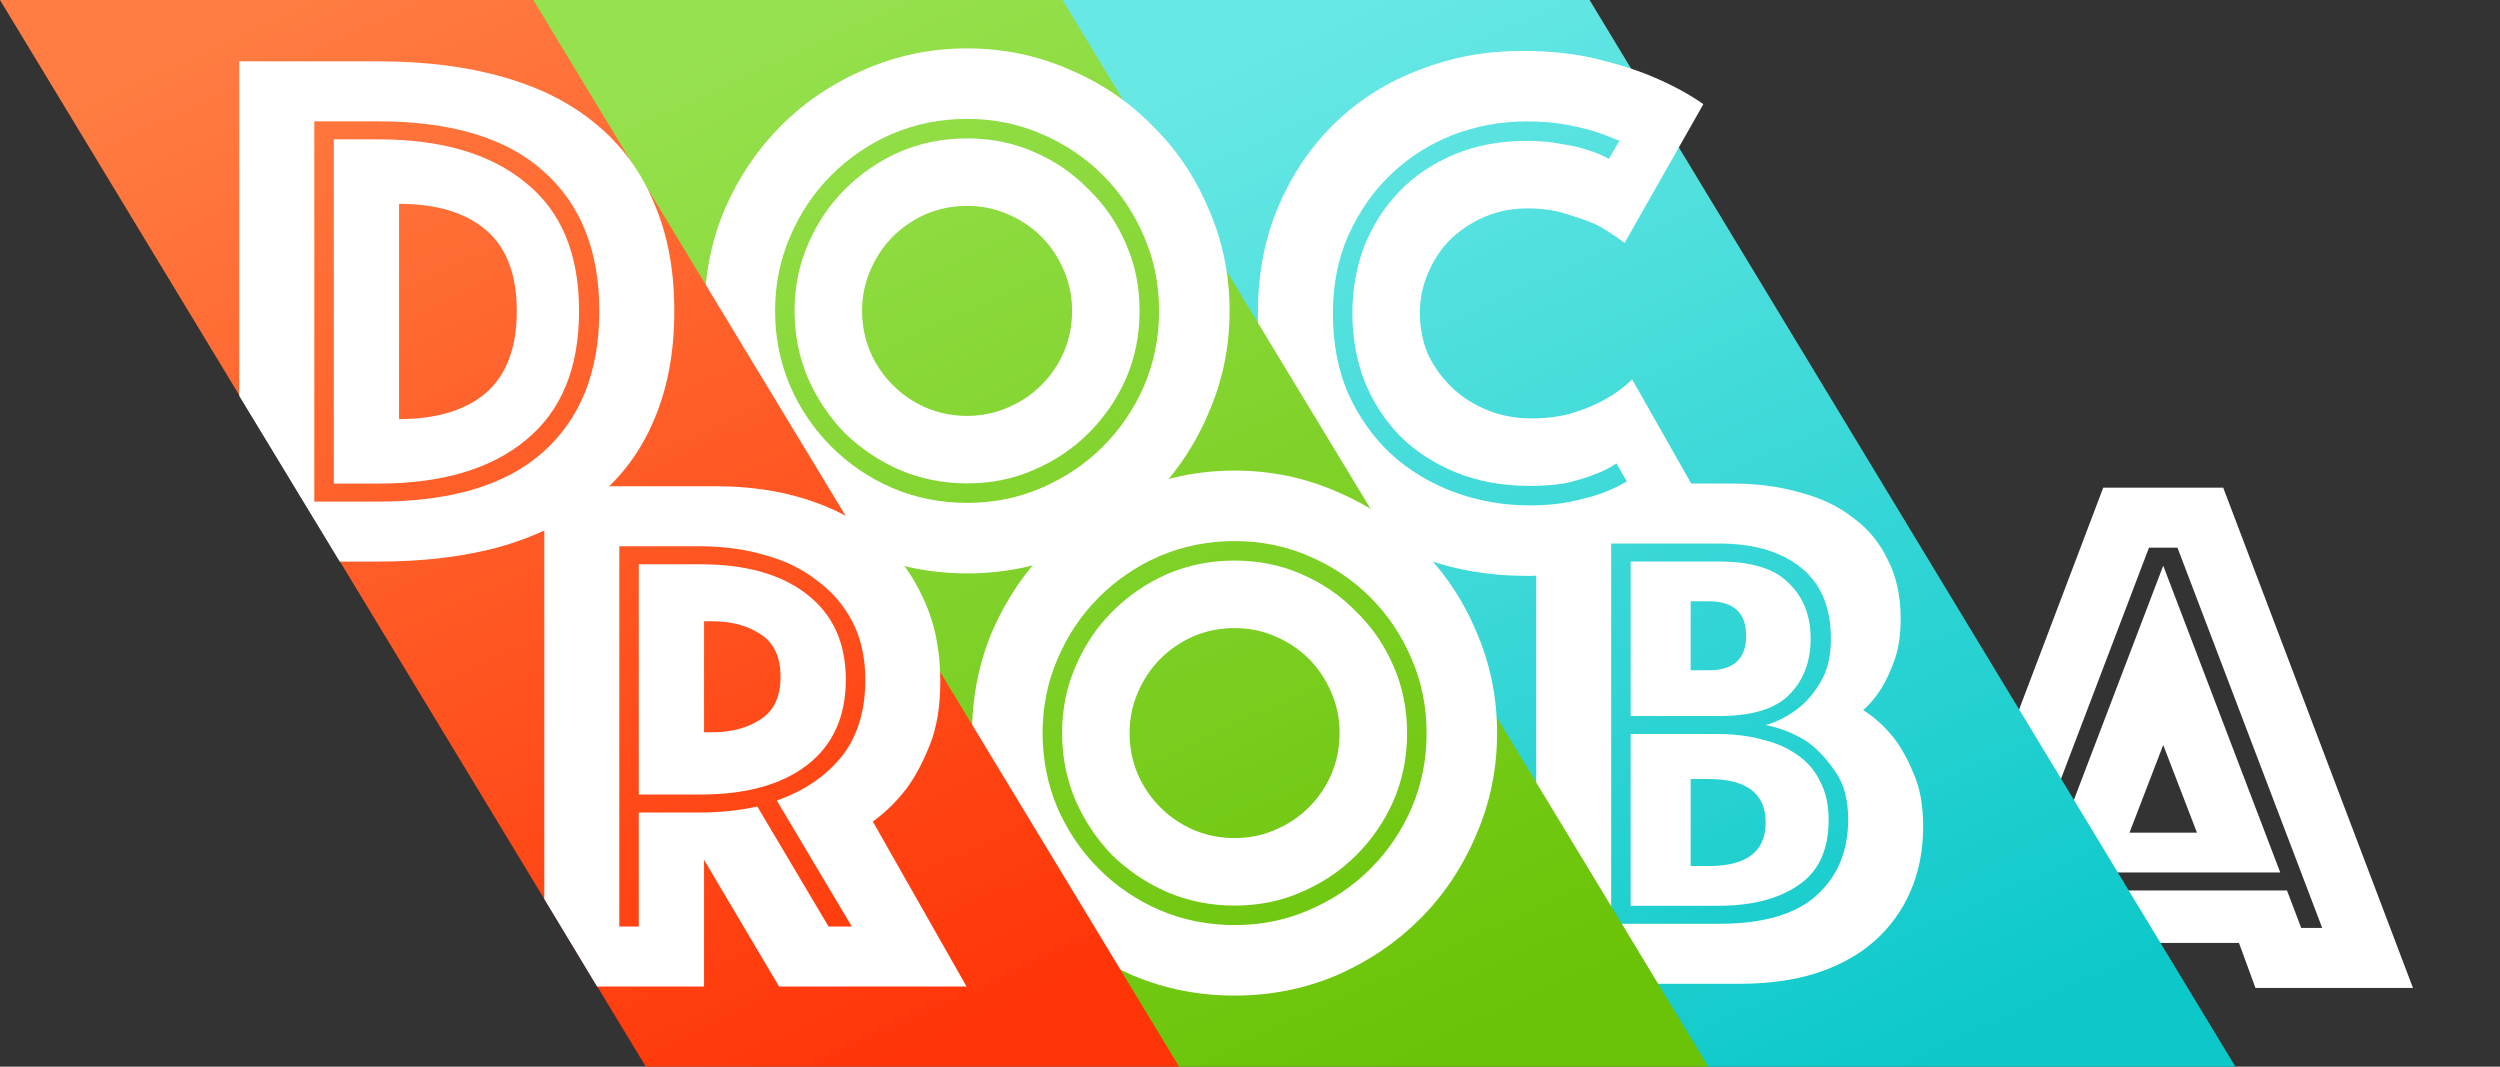 <?xml version="1.0" encoding="UTF-8" standalone="no"?>
<svg
    xmlns:svg="http://www.w3.org/2000/svg"
    xmlns="http://www.w3.org/2000/svg"
    xmlns:xlink="http://www.w3.org/1999/xlink"
    viewBox="0 0 1200 512"
    height="512"
    width="1200"
    version="1.1">
    <rect x="0" y="0" width="1200" height="512" fill="#333333" stroke="none"/>
    <defs>
        <linearGradient id="logo-stripe-orange-gradient" x1="25%" y1="0%" x2="75%" y2="100%">
            <stop offset="0%"   style="stop-color:#ff7d42;" />
            <stop offset="100%" style="stop-color:#ff3507;" />
        </linearGradient>
        <linearGradient id="logo-stripe-green-gradient" x1="25%" y1="0%" x2="75%" y2="100%">
            <stop offset="0%"   style="stop-color:#96e14e;" />
            <stop offset="100%" style="stop-color:#6ac306;" />
        </linearGradient>
        <linearGradient id="logo-stripe-blue-gradient" x1="25%" y1="0%" x2="75%" y2="100%">
            <stop offset="0%"   style="stop-color:#68e8e5;" />
            <stop offset="100%" style="stop-color:#0cc8c9;" />
        </linearGradient>
        <path id="logo-stripe" d="M 0,0 310,512 566,512 256,0 Z" />
    </defs>
    <path fill="#ffffff"
      d="m 1009.548,234.095 57.6,0 91.08,240.12 -75.6,0 -7.92,-21.6 -72.72,0 -7.92,21.6 -75.6,0 91.08,-240.12 z m 45,165.6 -16.2,-42.12 -16.2,42.12 32.4,0 z m -82.44,45.72 6.84,-18 118.8,0 6.84,18 10.08,0 -69.48,-182.52 -13.68,0 -69.48,182.52 10.08,0 z m 66.24,-173.88 56.16,147.24 -112.32,0 56.16,-147.24 z"
      id="roba-a" />

    <use x="507" y="0" fill="url(#logo-stripe-blue-gradient)" xlink:href="#logo-stripe"/>
    <path fill="#ffffff"
        d="m 649.144,150.431 c 0,-11.52 1.92,-22.32 5.76,-32.4 4.08,-10.08 9.72,-18.84 16.92,-26.28 7.2,-7.44 15.96,-13.32 26.28,-17.64 10.32,-4.32 21.84,-6.48 34.56,-6.48 6.24,0 11.76,0.48 16.56,1.44 5.04,0.72 9.24,1.68 12.6,2.88 4.08,1.2 7.56,2.64 10.44,4.32 l 5.04,-8.64 c -3.84,-1.68 -7.92,-3.24 -12.24,-4.68 -4.08,-1.2 -8.76,-2.28 -14.04,-3.24 -5.28,-0.96 -11.4,-1.44 -18.36,-1.44 -12.24,0 -24,2.16 -35.28,6.48 -11.04,4.32 -20.88,10.56 -29.52,18.72 -8.4,7.92 -15.24,17.64 -20.52,29.16 -5.04,11.28 -7.56,23.88 -7.56,37.8 0,14.16 2.4,26.88 7.2,38.16 5.04,11.28 11.88,21 20.52,29.16 8.64,7.92 18.72,14.04 30.24,18.36 11.52,4.32 23.76,6.48 36.72,6.48 7.2,0 13.68,-0.6 19.44,-1.8 5.76,-1.2 10.68,-2.52 14.76,-3.96 4.56,-1.68 8.64,-3.6 12.24,-5.76 l -5.04,-8.64 c -3.12,2.16 -6.72,3.96 -10.8,5.4 -3.6,1.44 -7.92,2.76 -12.96,3.96 -5.04,0.96 -10.92,1.44 -17.64,1.44 -13.2,0 -25.08,-2.16 -35.64,-6.48 -10.56,-4.32 -19.56,-10.2 -27,-17.64 -7.2,-7.44 -12.84,-16.2 -16.92,-26.28 -3.84,-10.08 -5.76,-20.88 -5.76,-32.4 z m -45.36,0 c 0,-19.2 3.36,-36.48 10.08,-51.84 6.72,-15.6 15.84,-28.92 27.36,-39.96 11.52,-11.04 24.96,-19.44 40.32,-25.2 15.36,-6 31.68,-9 48.96,-9 13.68,0 25.8,1.32 36.36,3.96 10.8,2.64 20.04,5.64 27.72,9 8.88,3.84 16.56,8.04 23.04,12.6 l -37.8,66.6 c -3.84,-2.88 -8.04,-5.64 -12.6,-8.28 -4.08,-1.92 -9,-3.72 -14.76,-5.4 -5.52,-1.92 -11.88,-2.88 -19.08,-2.88 -7.44,0 -14.28,1.32 -20.52,3.96 -6.24,2.64 -11.76,6.24 -16.56,10.8 -4.56,4.56 -8.16,9.96 -10.8,16.2 -2.64,6 -3.96,12.48 -3.96,19.44 0,6.96 1.32,13.56 3.96,19.8 2.88,6 6.72,11.28 11.52,15.84 4.8,4.56 10.44,8.16 16.92,10.8 6.48,2.64 13.56,3.96 21.24,3.96 7.68,0 14.52,-0.96 20.52,-2.88 6,-1.92 11.04,-4.08 15.12,-6.48 4.8,-2.64 9,-5.76 12.6,-9.36 l 37.8,66.6 c -6.48,5.28 -23.04,10.04 -23.04,10.04 l -25.374,1.612 -2.346,11.748 c 0,0 -23.16,4.32 -37.08,4.32 -18.72,0 -36,-3 -51.84,-9 -15.84,-6.24 -29.52,-14.88 -41.04,-25.92 -11.52,-11.04 -20.52,-24.24 -27,-39.6 -6.48,-15.6 -9.72,-32.76 -9.72,-51.48 z"
        id="doc-c" />
    <path fill="#ffffff"
        d="m 737.357,260.095 58.98,-28 34.98,0 c 12,0 22.92,1.44 32.76,4.32 10.08,2.64 18.6,6.72 25.56,12.24 7.2,5.28 12.72,12 16.56,20.16 4.08,7.92 6.12,17.28 6.12,28.08 0,7.68 -0.96,14.28 -2.88,19.8 -1.92,5.28 -3.96,9.72 -6.12,13.32 -2.64,4.32 -5.64,7.92 -9,10.8 5.28,3.36 10.08,7.68 14.4,12.96 3.6,4.56 6.84,10.32 9.72,17.28 3.12,6.96 4.68,15.48 4.68,25.56 0,11.52 -2.04,21.96 -6.12,31.32 -4.08,9.36 -9.96,17.4 -17.64,24.12 -7.44,6.48 -16.68,11.52 -27.72,15.12 -10.8,3.36 -22.92,5.04 -36.36,5.04 l -97.92,0 z m 82.8,155.6 c 18.24,0 27.36,-6.96 27.36,-20.88 0,-13.92 -9.12,-20.88 -27.36,-20.88 l -8.64,0 0,41.76 z m 18,-110.52 c 0,-11.04 -6,-16.56 -18,-16.56 l -8.64,0 0,33.12 8.64,0 c 12,0 18,-5.52 18,-16.56 z m -12.96,138.24 c 21.12,0 36.72,-4.56 46.8,-13.68 10.08,-9.12 15.12,-21.24 15.12,-36.36 0,-9.84 -2.16,-17.64 -6.48,-23.4 -4.08,-6 -8.52,-10.68 -13.32,-14.04 -6,-3.84 -12.6,-6.48 -19.8,-7.92 5.76,-1.68 10.92,-4.32 15.48,-7.92 4.08,-3.12 7.68,-7.32 10.8,-12.6 3.36,-5.52 5.04,-12.48 5.04,-20.88 0,-15.12 -4.8,-26.52 -14.4,-34.2 -9.6,-7.68 -22.68,-11.52 -39.24,-11.52 l -51.84,0 0,182.52 z m -42.48,-8.64 0,-82.44 42.12,0 c 7.44,0 14.28,0.84 20.52,2.52 6.48,1.44 12.12,3.84 16.92,7.2 4.8,3.12 8.52,7.32 11.16,12.6 2.88,5.28 4.32,11.52 4.32,18.72 0,14.64 -4.92,25.2 -14.76,31.68 -9.6,6.48 -22.32,9.72 -38.16,9.72 z m 0,-91.08 0,-74.16 42.48,0 c 15.6,0 26.76,3.48 33.48,10.44 6.96,6.72 10.44,15.6 10.44,26.64 0,11.04 -3.48,20.04 -10.44,27 -6.72,6.72 -17.88,10.08 -33.48,10.08 z"
        id="roba-b" />

    <use x="254" y="0" fill="url(#logo-stripe-green-gradient)" xlink:href="#logo-stripe"/>
    <path fill="#ffffff"
      d="m 338.203,149.223 q 0,-25.92 9.72,-48.96 10.08,-23.04 27,-39.96 17.28,-17.28 40.32,-27 23.04,-10.08 48.96,-10.08 25.92,0 48.96,10.08 23.04,9.72 39.96,27 17.28,16.92 27,39.96 10.08,23.04 10.08,48.96 0,25.92 -10.08,48.96 -9.72,23.04 -27,40.32 -16.92,16.92 -39.96,27 -23.04,9.72 -48.96,9.72 -25.92,0 -48.96,-9.72 -23.04,-10.08 -40.32,-27 -16.92,-17.28 -27,-40.32 -9.72,-23.04 -9.72,-48.96 z m 33.84,0 q 0,19.08 7.2,36 7.2,16.56 19.8,29.16 12.6,12.6 29.16,19.8 16.92,7.2 36,7.2 19.08,0 35.64,-7.2 16.92,-7.2 29.52,-19.8 12.6,-12.6 19.8,-29.16 7.2,-16.92 7.2,-36 0,-19.08 -7.2,-35.64 -7.2,-16.92 -19.8,-29.52 -12.6,-12.6 -29.52,-19.8 -16.56,-7.2 -35.64,-7.2 -19.08,0 -36,7.2 -16.56,7.2 -29.16,19.8 -12.6,12.6 -19.8,29.52 -7.2,16.56 -7.2,35.64 z m 41.76,0 q 0,10.44 3.96,19.8 3.96,9 10.8,15.84 6.84,6.84 15.84,10.8 9.36,3.96 19.8,3.96 10.44,0 19.44,-3.96 9.36,-3.96 16.2,-10.8 6.84,-6.84 10.8,-15.84 3.96,-9.36 3.96,-19.8 0,-10.44 -3.96,-19.44 -3.96,-9.36 -10.8,-16.2 -6.84,-6.84 -16.2,-10.8 -9,-3.96 -19.44,-3.96 -10.44,0 -19.8,3.96 -9,3.96 -15.84,10.8 -6.84,6.84 -10.8,16.2 -3.96,9 -3.96,19.44 z m 50.4,82.8 q -17.28,0 -32.4,-6.48 -14.76,-6.48 -26.28,-17.64 -11.16,-11.52 -17.64,-26.28 -6.48,-15.12 -6.48,-32.4 0,-17.28 6.48,-32.04 6.48,-15.12 17.64,-26.28 11.52,-11.52 26.28,-18 15.12,-6.48 32.4,-6.48 17.28,0 32.04,6.48 15.12,6.48 26.28,18 11.52,11.16 18,26.28 6.48,14.76 6.48,32.04 0,17.28 -6.48,32.4 -6.48,14.76 -18,26.28 -11.16,11.16 -26.28,17.64 -14.76,6.48 -32.04,6.48 z"
      id="doc-o" />
    <path fill="#ffffff"
      d="m 466.604,351.879 q 0,-25.92 9.72,-48.96 10.08,-23.04 27,-39.96 17.28,-17.28 40.32,-27 23.04,-10.08 48.96,-10.08 25.92,0 48.96,10.08 23.04,9.72 39.96,27 17.28,16.92 27,39.96 10.08,23.04 10.08,48.96 0,25.92 -10.08,48.96 -9.72,23.04 -27,40.32 -16.92,16.92 -39.96,27 -23.04,9.72 -48.96,9.72 -25.92,0 -48.96,-9.72 -23.04,-10.08 -40.32,-27 -16.92,-17.28 -27,-40.32 -9.72,-23.04 -9.72,-48.96 z m 33.84,0 q 0,19.08 7.2,36 7.2,16.56 19.8,29.16 12.6,12.6 29.16,19.8 16.92,7.2 36,7.2 19.08,0 35.64,-7.2 16.92,-7.2 29.52,-19.8 12.6,-12.6 19.8,-29.16 7.2,-16.92 7.2,-36 0,-19.08 -7.2,-35.64 -7.2,-16.92 -19.8,-29.52 -12.6,-12.6 -29.52,-19.8 -16.56,-7.2 -35.64,-7.2 -19.08,0 -36,7.2 -16.56,7.2 -29.16,19.8 -12.6,12.6 -19.8,29.52 -7.2,16.56 -7.2,35.64 z m 41.76,0 q 0,10.44 3.96,19.8 3.96,9 10.8,15.84 6.84,6.84 15.84,10.8 9.36,3.96 19.8,3.96 10.44,0 19.44,-3.96 9.36,-3.96 16.2,-10.8 6.84,-6.84 10.8,-15.84 3.96,-9.36 3.96,-19.8 0,-10.44 -3.96,-19.44 -3.96,-9.36 -10.8,-16.2 -6.84,-6.84 -16.2,-10.8 -9,-3.96 -19.44,-3.96 -10.44,0 -19.8,3.96 -9,3.96 -15.84,10.8 -6.84,6.84 -10.8,16.2 -3.96,9 -3.96,19.44 z m 50.4,82.8 q -17.28,0 -32.4,-6.48 -14.76,-6.48 -26.28,-17.64 -11.16,-11.52 -17.64,-26.28 -6.48,-15.12 -6.48,-32.4 0,-17.28 6.48,-32.04 6.48,-15.12 17.64,-26.28 11.52,-11.52 26.28,-18 15.12,-6.48 32.4,-6.48 17.28,0 32.04,6.48 15.12,6.48 26.28,18 11.52,11.16 18,26.28 6.48,14.76 6.48,32.04 0,17.28 -6.48,32.4 -6.48,14.76 -18,26.28 -11.16,11.16 -26.28,17.64 -14.76,6.48 -32.04,6.48 z"
      id="roba-o" />

    <use x="0"   y="0" fill="url(#logo-stripe-orange-gradient)" xlink:href="#logo-stripe"/>
    <path fill="#ffffff"
        d="m 114.867,190.057 0,-160.617 66.6,0 c 22.56,0 42.6,2.52 60.12,7.56 17.76,5.04 32.64,12.6 44.64,22.68 12.24,10.08 21.48,22.68 27.72,37.8 6.48,14.88 9.72,32.16 9.72,51.84 0,19.68 -3.24,37.08 -9.72,52.2 -6.24,14.88 -15.48,27.36 -27.72,37.44 -12,10.08 -26.88,17.76 -44.64,23.04 -17.52,5.04 -37.56,7.56 -60.12,7.56 l -18.382,0 z m 45.36,42.063 0,-165.24 21.24,0 c 30.48,0 54.12,6.96 70.92,20.88 17.04,13.68 25.56,34.2 25.56,61.56 0,27.36 -8.52,48 -25.56,61.92 -16.8,13.92 -40.44,20.88 -70.92,20.88 z m -9.36,8.64 30.6,0 c 35.04,0 61.44,-7.92 79.2,-23.76 18,-16.08 27,-38.64 27,-67.68 0,-29.04 -9,-51.48 -27,-67.32 -17.76,-15.84 -44.16,-23.76 -79.2,-23.76 l -30.6,0 z m 40.68,-39.6 c 18,0 31.92,-4.2 41.76,-12.6 9.84,-8.64 14.76,-21.72 14.76,-39.24 0,-17.52 -4.92,-30.48 -14.76,-38.88 -9.84,-8.4 -23.76,-12.6 -41.76,-12.6 z"
        id="doc-d" />
    <path fill="#ffffff"
        d="m 336.149,390.011 c 9.36,0 18.48,-0.96 27.36,-2.88 l 34.2,57.6 11.16,0 -36,-60.48 c 12.96,-4.56 23.28,-11.52 30.96,-20.88 7.68,-9.6 11.52,-21.96 11.52,-37.08 0,-10.56 -2.04,-19.8 -6.12,-27.72 -4.08,-7.92 -9.72,-14.52 -16.92,-19.8 -6.96,-5.52 -15.24,-9.6 -24.84,-12.24 -9.6,-2.88 -20.04,-4.32 -31.32,-4.32 l -38.88,0 0,182.52 9.36,0 0,-54.72 z m -29.52,-8.64 0,-110.52 29.52,0 c 21.84,0 38.88,4.8 51.12,14.4 12.48,9.6 18.72,23.28 18.72,41.04 0,17.76 -6.24,31.44 -18.72,41.04 -12.24,9.36 -29.28,14.04 -51.12,14.04 z m -45.36,-147.96 82.8,0 c 15.36,0 29.52,2.04 42.48,6.12 13.2,4.08 24.6,10.08 34.2,18 9.6,7.92 17.04,17.76 22.32,29.52 5.52,11.52 8.28,24.84 8.28,39.96 0,12 -1.68,22.2 -5.04,30.6 -3.36,8.4 -7.08,15.36 -11.16,20.88 -4.8,6.24 -10.2,11.52 -16.2,15.84 l 45,79.2 -90,0 -36,-60.84 0,60.84 -51.341,0 -25.339,-42.016 z m 76.68,118.08 3.96,0 c 9.12,0 16.8,-2.04 23.04,-6.12 6.48,-4.08 9.72,-10.92 9.72,-20.52 0,-9.6 -3.24,-16.44 -9.72,-20.52 -6.24,-4.08 -13.92,-6.12 -23.04,-6.12 l -3.96,0 z"
        id="roba-r" />

</svg>
